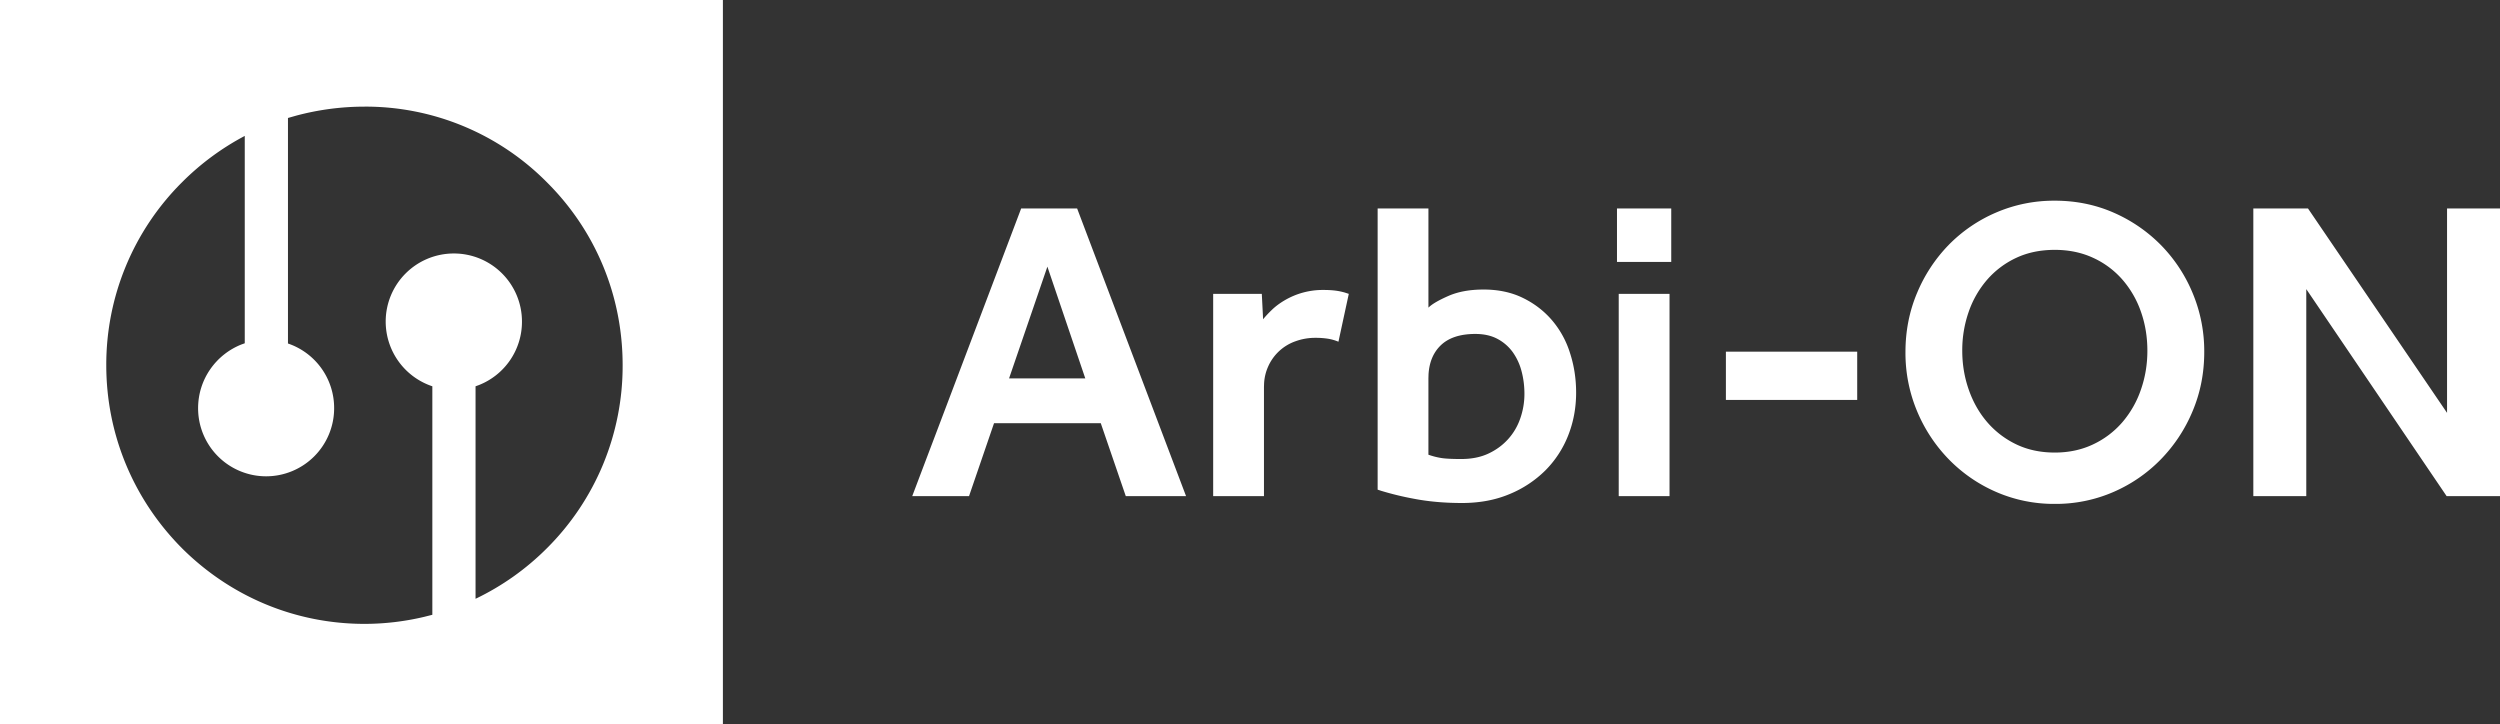 <svg xmlns="http://www.w3.org/2000/svg" width="145" height="42" viewBox="0 0 145 42">
    <rect x="0" y="0" width="145" height="42" fill="#333333" stroke="none"/>
    <path fill="#FFF" fill-rule="evenodd" d="M41.928 0v42H0V0h41.928zM21.146 6.185c-1.355 0-2.687.18-3.966.522l-.478.136v13.08a3.947 3.947 0 0 1 2.678 3.753 3.947 3.947 0 0 1-3.945 3.95 3.947 3.947 0 0 1-3.945-3.95c0-1.686 1.05-3.12 2.52-3.699l.186-.067V7.883a15.13 15.13 0 0 0-3.646 2.696 14.919 14.919 0 0 0-4.386 10.6c0 4.007 1.567 7.775 4.386 10.614 2.834 2.824 6.594 4.392 10.596 4.392a15.03 15.03 0 0 0 3.452-.407l.478-.12V22.405a3.962 3.962 0 0 1-2.706-3.753 3.95 3.95 0 0 1 3.96-3.95 3.947 3.947 0 0 1 3.944 3.95 3.947 3.947 0 0 1-2.506 3.685l-.186.068v12.325a14.993 14.993 0 0 0 4.144-2.938 14.916 14.916 0 0 0 4.387-10.614c0-4.008-1.553-7.776-4.387-10.6a14.811 14.811 0 0 0-10.58-4.394zm98.035 5.455c1.215 0 2.348.23 3.396.687a8.77 8.77 0 0 1 2.746 1.876 8.765 8.765 0 0 1 1.848 2.79 8.73 8.73 0 0 1 .675 3.427c0 1.217-.225 2.36-.675 3.427a8.886 8.886 0 0 1-1.848 2.801 8.607 8.607 0 0 1-2.746 1.888 8.376 8.376 0 0 1-3.396.69 8.38 8.38 0 0 1-3.397-.69 8.618 8.618 0 0 1-2.746-1.888 8.903 8.903 0 0 1-1.848-2.8 8.725 8.725 0 0 1-.673-3.428c0-1.218.223-2.36.673-3.428a8.886 8.886 0 0 1 1.836-2.789 8.58 8.58 0 0 1 2.747-1.876 8.48 8.48 0 0 1 3.408-.687zm-36.332.45v5.753c.2-.2.582-.425 1.15-.675.565-.25 1.247-.375 2.046-.375.85 0 1.602.158 2.26.475.658.317 1.22.742 1.685 1.276a5.39 5.39 0 0 1 1.061 1.902c.242.733.364 1.508.364 2.326 0 .883-.155 1.713-.462 2.488a5.957 5.957 0 0 1-1.324 2.026 6.406 6.406 0 0 1-2.086 1.376c-.815.341-1.73.512-2.746.512s-1.953-.083-2.809-.25a17.29 17.29 0 0 1-1.878-.456l-.207-.068V12.09h2.946zm51.014 0l8.066 11.856V12.09H145v16.685h-3.096l-8.14-12.007v12.007h-3.071V12.09h3.17zm-71.39 0l6.318 16.684h-3.496l-1.449-4.227h-6.192l-1.449 4.227H52.91l6.318-16.684h3.247zm14.308 4.728c.283 0 .537.017.762.05.15.023.3.056.455.1l.232.076-.6 2.776a2.71 2.71 0 0 0-.611-.175 4.754 4.754 0 0 0-.737-.051c-.4 0-.783.068-1.15.202a2.712 2.712 0 0 0-1.584 1.475 2.745 2.745 0 0 0-.231.962l-.007.214v6.328h-2.946V17.044h2.821l.075 1.475c.133-.167.304-.35.512-.55.208-.2.453-.383.737-.55a4.347 4.347 0 0 1 2.272-.601zm20.052.226v11.73h-2.947v-11.73h2.947zM85.57 19.369c-.899 0-1.577.23-2.035.688-.412.413-.639.965-.68 1.654l-.007.235v4.427c.233.083.475.147.724.188.25.042.641.062 1.174.062.6 0 1.124-.103 1.574-.312.449-.209.831-.488 1.149-.839.315-.35.553-.754.71-1.213a4.29 4.29 0 0 0 .238-1.413c0-.45-.054-.884-.163-1.3a3.36 3.36 0 0 0-.51-1.114 2.583 2.583 0 0 0-.888-.775c-.358-.192-.787-.288-1.286-.288zm33.61-4.877c-.833 0-1.578.154-2.236.462a5.079 5.079 0 0 0-1.685 1.264 5.662 5.662 0 0 0-1.073 1.863 6.742 6.742 0 0 0-.375 2.264c0 .784.125 1.534.375 2.251.25.718.607 1.348 1.073 1.89a5.146 5.146 0 0 0 1.685 1.287c.658.316 1.403.475 2.236.475.815 0 1.556-.159 2.222-.475a5.094 5.094 0 0 0 1.698-1.288 5.757 5.757 0 0 0 1.074-1.889c.25-.717.374-1.467.374-2.25 0-.802-.124-1.556-.374-2.265a5.664 5.664 0 0 0-1.074-1.863 5.03 5.03 0 0 0-1.698-1.264c-.666-.308-1.407-.462-2.222-.462zm-11.462 5.903v2.802h-7.616v-2.802h7.616zm-46.97-4.928l-2.222 6.478h4.42l-2.197-6.478zm36.184-3.377v3.102h-3.147V12.09h3.147z"/>
</svg>
